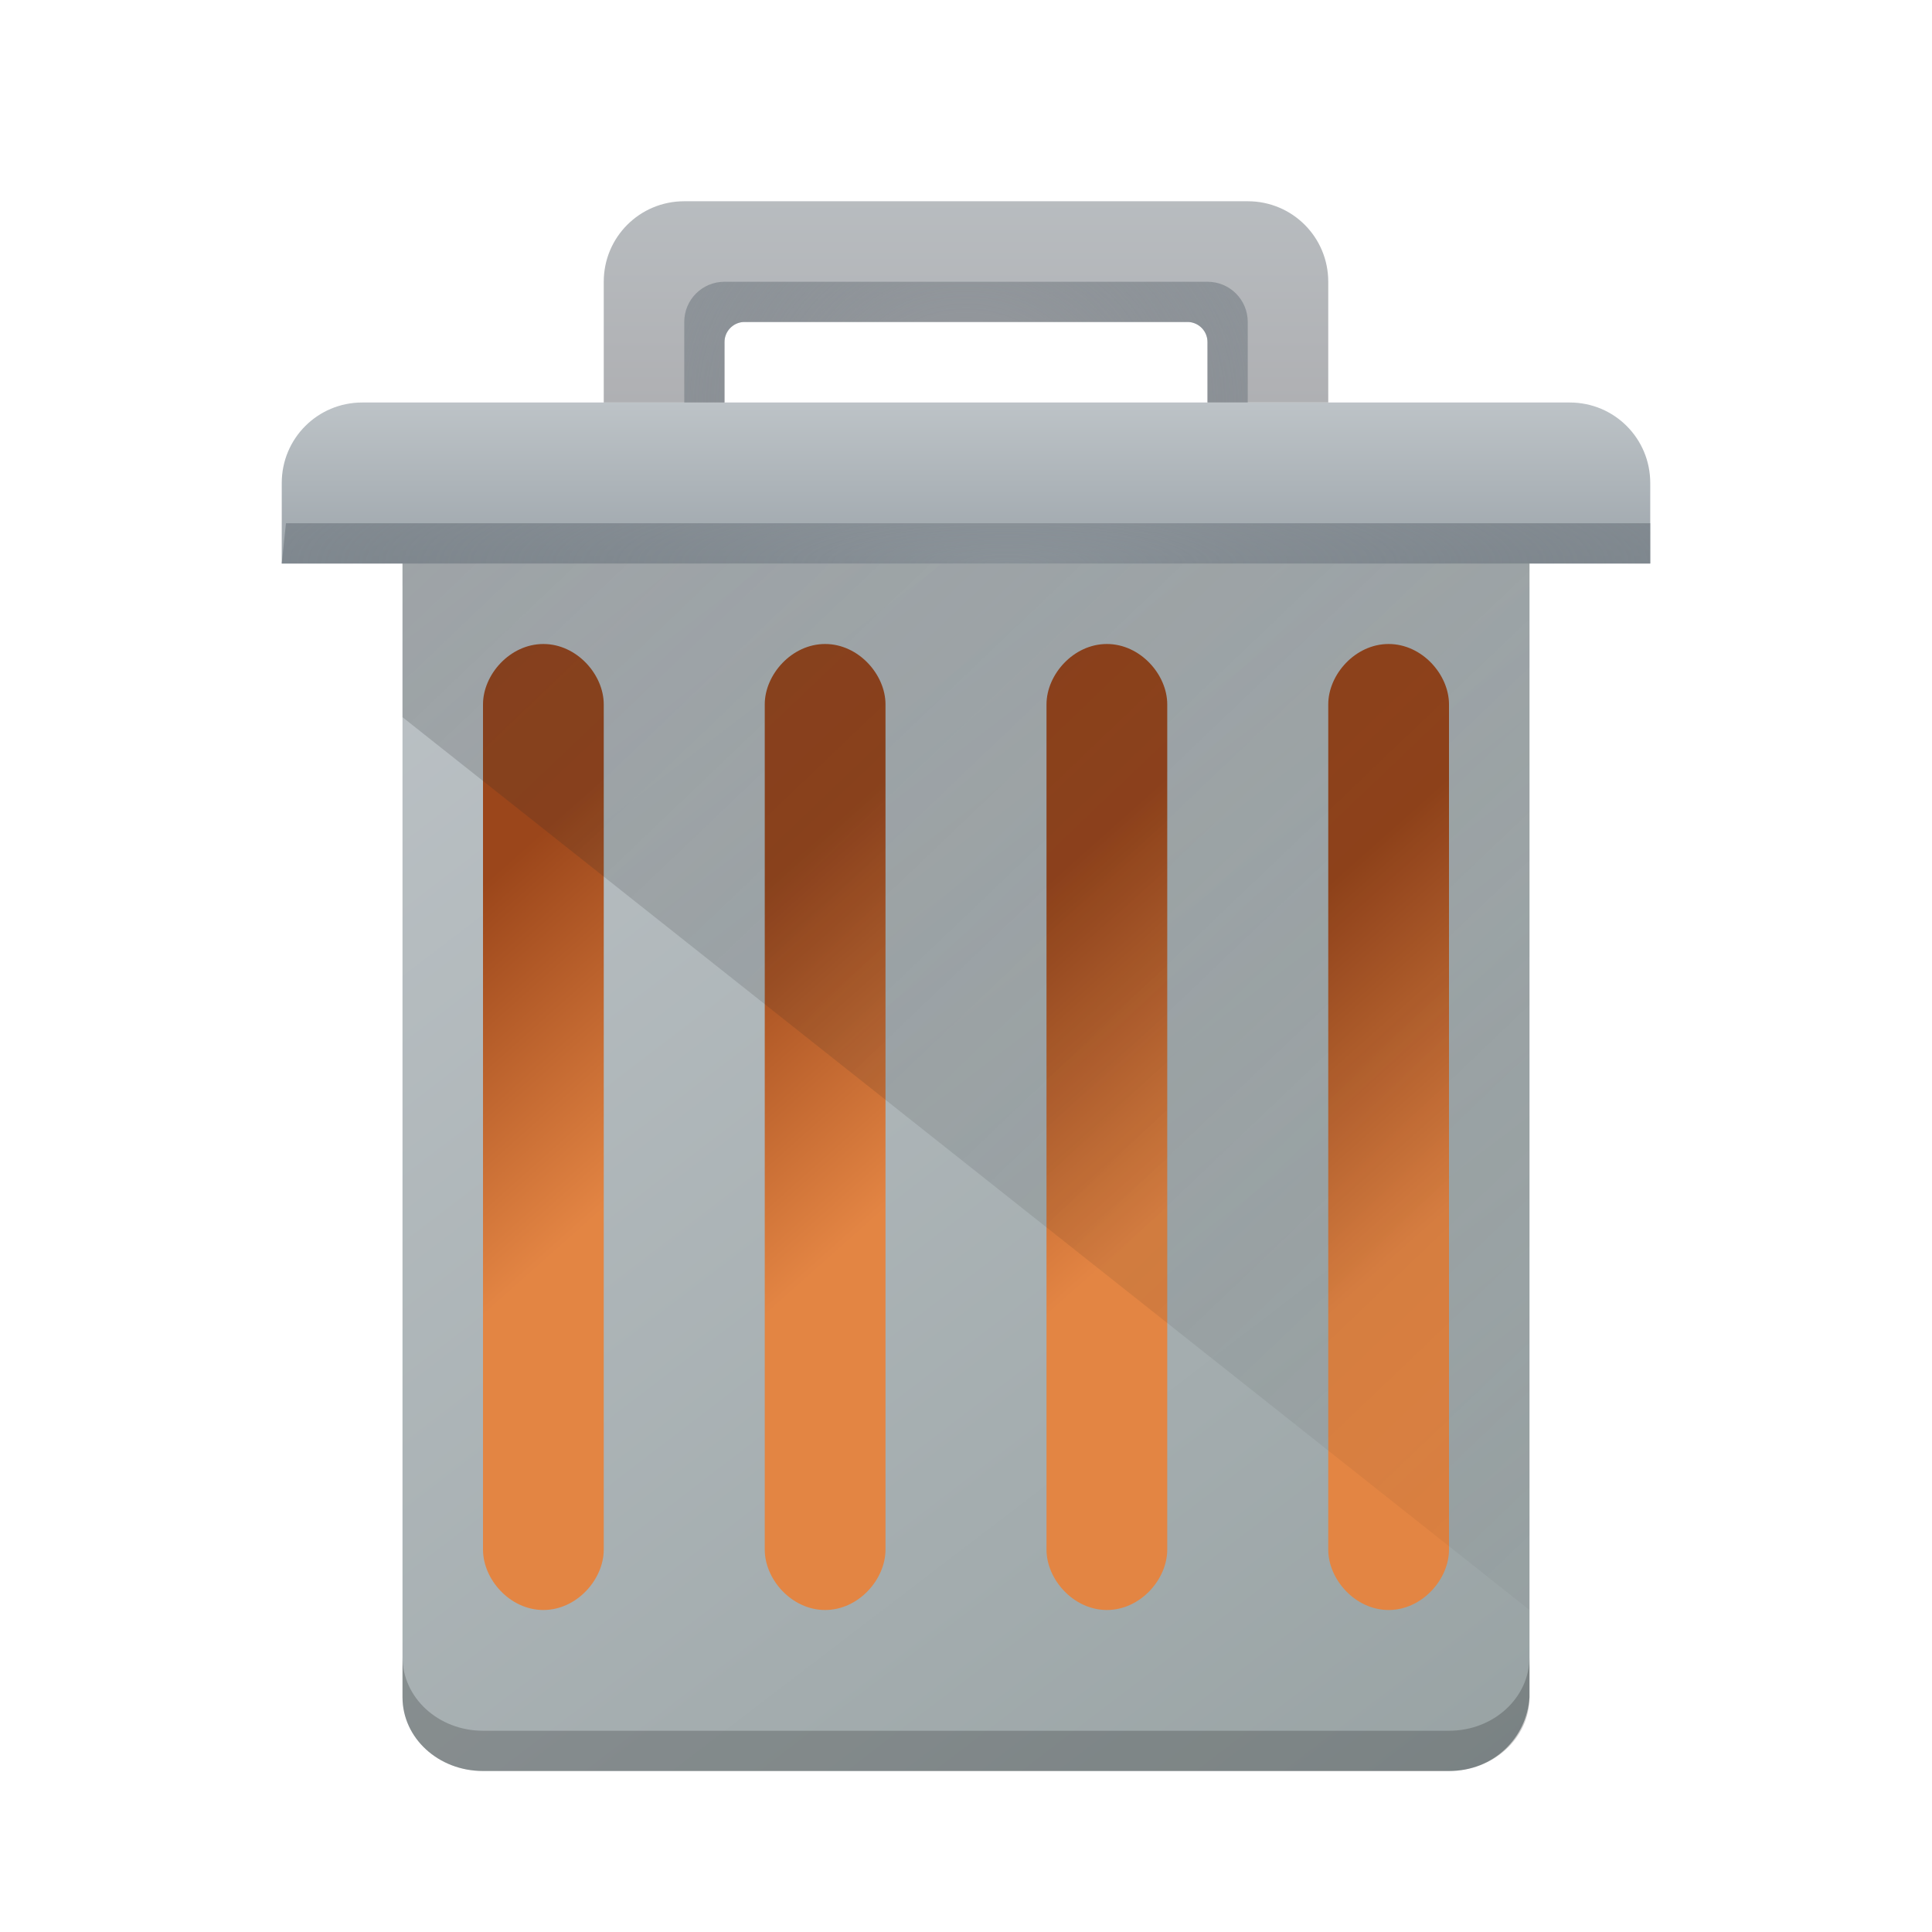 <?xml version="1.0" encoding="UTF-8" standalone="no"?>
<svg
   version="1.1"
   viewBox="0 0 48 48"
   id="svg71"
   sodipodi:docname="user-trash.svg"
   inkscape:version="1.1.1 (3bf5ae0d25, 2021-09-20, custom)"
   width="48"
   height="48"
   xmlns:inkscape="http://www.inkscape.org/namespaces/inkscape"
   xmlns:sodipodi="http://sodipodi.sourceforge.net/DTD/sodipodi-0.dtd"
   xmlns:xlink="http://www.w3.org/1999/xlink"
   xmlns="http://www.w3.org/2000/svg"
   xmlns:svg="http://www.w3.org/2000/svg"
   xmlns:rdf="http://www.w3.org/1999/02/22-rdf-syntax-ns#"
   xmlns:cc="http://creativecommons.org/ns#"
   xmlns:dc="http://purl.org/dc/elements/1.1/">
  <sodipodi:namedview
     pagecolor="#ffffff"
     bordercolor="#666666"
     borderopacity="1"
     objecttolerance="10"
     gridtolerance="10"
     guidetolerance="10"
     inkscape:pageopacity="0"
     inkscape:pageshadow="2"
     inkscape:window-width="1920"
     inkscape:window-height="1019"
     id="namedview73"
     showgrid="true"
     inkscape:zoom="5.2149126"
     inkscape:cx="-12.464255"
     inkscape:cy="27.804876"
     inkscape:window-x="0"
     inkscape:window-y="0"
     inkscape:window-maximized="1"
     inkscape:current-layer="svg71"
     inkscape:pagecheckerboard="0">
    <inkscape:grid
       type="xygrid"
       id="grid882" />
  </sodipodi:namedview>
  <defs
     id="defs12">
    <radialGradient
       id="l"
       cx="19.763"
       cy="8.5"
       r="4"
       gradientTransform="matrix(7.484,-6.814988e-8,5.4400368e-8,1.5,-122.895,1.25)"
       gradientUnits="userSpaceOnUse"
       fx="19.763"
       fy="8.5">
      <stop
         stop-color="#4f575f"
         stop-opacity=".251"
         offset="0"
         id="stop2" />
      <stop
         stop-color="#8a939a"
         offset="1"
         id="stop4" />
    </radialGradient>
    <linearGradient
       id="k"
       x1="390.571"
       x2="410.571"
       y1="521.798"
       y2="545.798"
       gradientTransform="matrix(2,0,0,1.833,-771.142,-944.63)"
       gradientUnits="userSpaceOnUse">
      <stop
         stop-color="#bdc3c7"
         offset="0"
         id="stop7" />
      <stop
         stop-color="#8a9696"
         offset="1"
         id="stop9" />
    </linearGradient>
    <radialGradient
       inkscape:collect="always"
       xlink:href="#b"
       id="radialGradient913"
       gradientUnits="userSpaceOnUse"
       gradientTransform="matrix(3.5,0,0,3,-32,-15.5)"
       cx="16"
       cy="8.5"
       r="4" />
    <linearGradient
       inkscape:collect="always"
       xlink:href="#e"
       id="linearGradient916"
       gradientUnits="userSpaceOnUse"
       gradientTransform="matrix(2,0,0,2,-776.142,-1031.596)"
       x1="395.571"
       y1="520.798"
       x2="395.571"
       y2="516.798" />
    <linearGradient
       inkscape:collect="always"
       xlink:href="#linearGradient1077"
       id="linearGradient1079"
       x1="12"
       y1="29"
       x2="20"
       y2="37"
       gradientUnits="userSpaceOnUse"
       gradientTransform="matrix(0.75,0,0,0.667,1.5,4)" />
    <linearGradient
       inkscape:collect="always"
       id="linearGradient1077">
      <stop
         style="stop-color:#9b4519;stop-opacity:1;"
         offset="0"
         id="stop1073" />
      <stop
         style="stop-color:#e38442;stop-opacity:1"
         offset="1"
         id="stop1075" />
    </linearGradient>
    <linearGradient
       inkscape:collect="always"
       xlink:href="#linearGradient1077"
       id="linearGradient1592"
       gradientUnits="userSpaceOnUse"
       x1="12"
       y1="29"
       x2="20"
       y2="37"
       gradientTransform="matrix(0.75,0,0,0.667,8.5,4)" />
    <linearGradient
       inkscape:collect="always"
       xlink:href="#linearGradient1077"
       id="linearGradient1615"
       gradientUnits="userSpaceOnUse"
       x1="12"
       y1="29"
       x2="20"
       y2="37"
       gradientTransform="matrix(0.75,0,0,0.667,15.5,4)" />
    <linearGradient
       inkscape:collect="always"
       xlink:href="#linearGradient1077"
       id="linearGradient1638"
       gradientUnits="userSpaceOnUse"
       x1="12"
       y1="29"
       x2="20"
       y2="37"
       gradientTransform="matrix(0.75,0,0,0.667,22.5,4)" />
  </defs>
  <linearGradient
     id="a">
    <stop
       stop-color="#4f575f"
       stop-opacity=".4"
       offset="0"
       id="stop14" />
    <stop
       stop-color="#4f575f"
       stop-opacity=".6"
       offset=".5"
       id="stop16" />
    <stop
       stop-color="#4f575f"
       stop-opacity=".4"
       offset="1"
       id="stop18" />
  </linearGradient>
  <radialGradient
     id="b"
     cx="16"
     cy="8.5"
     r="4"
     gradientTransform="matrix(3.5,0,0,3,-24,-13.5)"
     gradientUnits="userSpaceOnUse">
    <stop
       stop-color="#4f575f"
       stop-opacity=".25"
       offset="0"
       id="stop21" />
    <stop
       stop-color="#9da5ab"
       offset="1"
       id="stop23" />
  </radialGradient>
  <linearGradient
     id="c"
     x1="412.571"
     x2="412.571"
     y1="522.798"
     y2="520.798"
     gradientTransform="matrix(2,0,0,2,-770.142,-1031.596)"
     gradientUnits="userSpaceOnUse">
    <stop
       stop-color="#9da5ab"
       offset="0"
       id="stop26" />
    <stop
       stop-color="#bdc3c7"
       offset="1"
       id="stop28" />
  </linearGradient>
  <linearGradient
     id="e"
     x1="395.571"
     x2="395.571"
     y1="520.798"
     y2="516.798"
     gradientTransform="matrix(2,0,0,2,-769.142,-1029.596)"
     gradientUnits="userSpaceOnUse">
    <stop
       stop-color="#afb0b3"
       offset="0"
       id="stop31" />
    <stop
       stop-color="#bdc3c7"
       offset="1"
       id="stop33" />
  </linearGradient>
  <linearGradient
     id="f"
     x1="390.571"
     x2="406.571"
     y1="521.798"
     y2="537.798"
     gradientTransform="matrix(2,0,0,1.909,-771.142,-982.16)"
     gradientUnits="userSpaceOnUse">
    <stop
       stop-color="#292c2f"
       offset="0"
       id="stop36" />
    <stop
       stop-opacity="0"
       offset="1"
       id="stop38" />
  </linearGradient>
  <linearGradient
     id="g"
     x1="391.571"
     x2="394.571"
     y1="534.798"
     y2="534.798"
     gradientTransform="matrix(1,0,0,1.2,-372.571,-613.758)"
     gradientUnits="userSpaceOnUse"
     xlink:href="#a" />
  <linearGradient
     id="h"
     x1="391.571"
     x2="394.571"
     y1="534.798"
     y2="534.798"
     gradientTransform="matrix(1,0,0,1.2,-379.572,-613.758)"
     gradientUnits="userSpaceOnUse"
     xlink:href="#a" />
  <linearGradient
     id="i"
     x1="391.571"
     x2="394.571"
     y1="534.798"
     y2="534.798"
     gradientTransform="matrix(1,0,0,1.2,-365.572,-613.758)"
     gradientUnits="userSpaceOnUse"
     xlink:href="#a" />
  <linearGradient
     id="j"
     x1="391.571"
     x2="394.571"
     y1="534.798"
     y2="534.798"
     gradientTransform="matrix(1,0,0,1.2,-358.571,-613.758)"
     gradientUnits="userSpaceOnUse"
     xlink:href="#a" />
  <path
     d="M 10,12 V 42.167 C 10,43.182 10.892,44 12,44 h 24 c 1.108,0 1.933,-0.82 2,-1.833 V 12 Z"
     fill="url(#k)"
     stroke-width="1.915"
     id="path45"
     style="fill:url(#k)"
     sodipodi:nodetypes="csssscc" />
  <path
     inkscape:connector-curvature="0"
     style="fill:url(#c);stroke-width:2"
     id="path51"
     d="m 9,10 c -1.108,0 -2,0.892 -2,2 v 2 h 34 v -2 c 0,-1.108 -0.892,-2 -2,-2 z"
     sodipodi:nodetypes="ssccsss" />
  <path
     sodipodi:nodetypes="ssccccccccsss"
     style="fill:url(#linearGradient916);stroke-width:2"
     inkscape:connector-curvature="0"
     id="path47"
     d="m 17,5 c -1.108,0 -2,0.892 -2,2 v 3 h 3 V 8.5 C 17.999,8.237 18.203,8.018 18.466,8 h 11.07 C 29.798,8.019 30.001,8.237 30,8.5 V 10 h 3 V 7 C 33,5.892 32.108,5 31,5 Z" />
  <path
     sodipodi:nodetypes="ssccccccccsss"
     style="fill:url(#radialGradient913);stroke-width:2"
     inkscape:connector-curvature="0"
     id="path49"
     d="m 18,7 c -0.554,0 -1,0.446 -1,1 v 2 h 1 V 8.5 C 17.999,8.237 18.203,8.018 18.466,8 h 11.07 C 29.798,8.019 30.001,8.237 30,8.5 V 10 h 1 V 8 C 31,7.446 30.554,7 30,7 Z" />
  <path
     d="M 7,14 H 41 V 13 H 7.105 Z"
     id="path67"
     style="fill:url(#l);stroke-width:1.413"
     inkscape:connector-curvature="0"
     sodipodi:nodetypes="ccccc" />
  <path
     d="m 10,41.166 v 1 C 10,43.182 10.892,44 12,44 h 24 c 1.108,0 2,-0.818 2,-1.834 v -1 C 38,42.182 37.108,43 36,43 H 12 c -1.108,0 -2,-0.818 -2,-1.834 z"
     opacity="0.2"
     stroke-width="1.915"
     id="path69"
     sodipodi:nodetypes="csssscssc" />
  <path
     id="rect883"
     style="opacity:0.99;fill:url(#linearGradient1079);stroke-width:0.707"
     d="m 13.5,16 c 0.831,0 1.5,0.761 1.5,1.5 v 21 C 15,39.239 14.331,40 13.5,40 12.669,40 12,39.239 12,38.5 v -21 C 12,16.761 12.669,16 13.5,16 Z"
     sodipodi:nodetypes="sssssss" />
  <path
     id="rect883-7"
     style="opacity:0.99;fill:url(#linearGradient1592);stroke-width:0.707"
     d="m 20.5,16 c 0.831,0 1.5,0.761 1.5,1.5 v 21 C 22,39.239 21.331,40 20.5,40 19.669,40 19,39.239 19,38.5 v -21 C 19,16.761 19.669,16 20.5,16 Z"
     sodipodi:nodetypes="sssssss" />
  <path
     id="rect883-5"
     style="opacity:0.99;fill:url(#linearGradient1615);stroke-width:0.707"
     d="m 27.5,16 c 0.831,0 1.5,0.761 1.5,1.5 v 21 C 29,39.239 28.331,40 27.5,40 26.669,40 26,39.239 26,38.5 v -21 C 26,16.761 26.669,16 27.5,16 Z"
     sodipodi:nodetypes="sssssss" />
  <path
     id="rect883-9"
     style="opacity:0.99;fill:url(#linearGradient1638);stroke-width:0.707"
     d="m 34.5,16 c 0.831,0 1.5,0.761 1.5,1.5 v 21 C 36,39.239 35.331,40 34.5,40 33.669,40 33,39.239 33,38.5 v -21 C 33,16.761 33.669,16 34.5,16 Z"
     sodipodi:nodetypes="sssssss" />
  <path
     d="m 10,14 v 3.818 L 38,40 V 14 Z"
     fill="url(#f)"
     opacity="0.2"
     stroke-width="1.954"
     id="path65"
     style="fill:url(#f)"
     sodipodi:nodetypes="ccccc" />
</svg>
